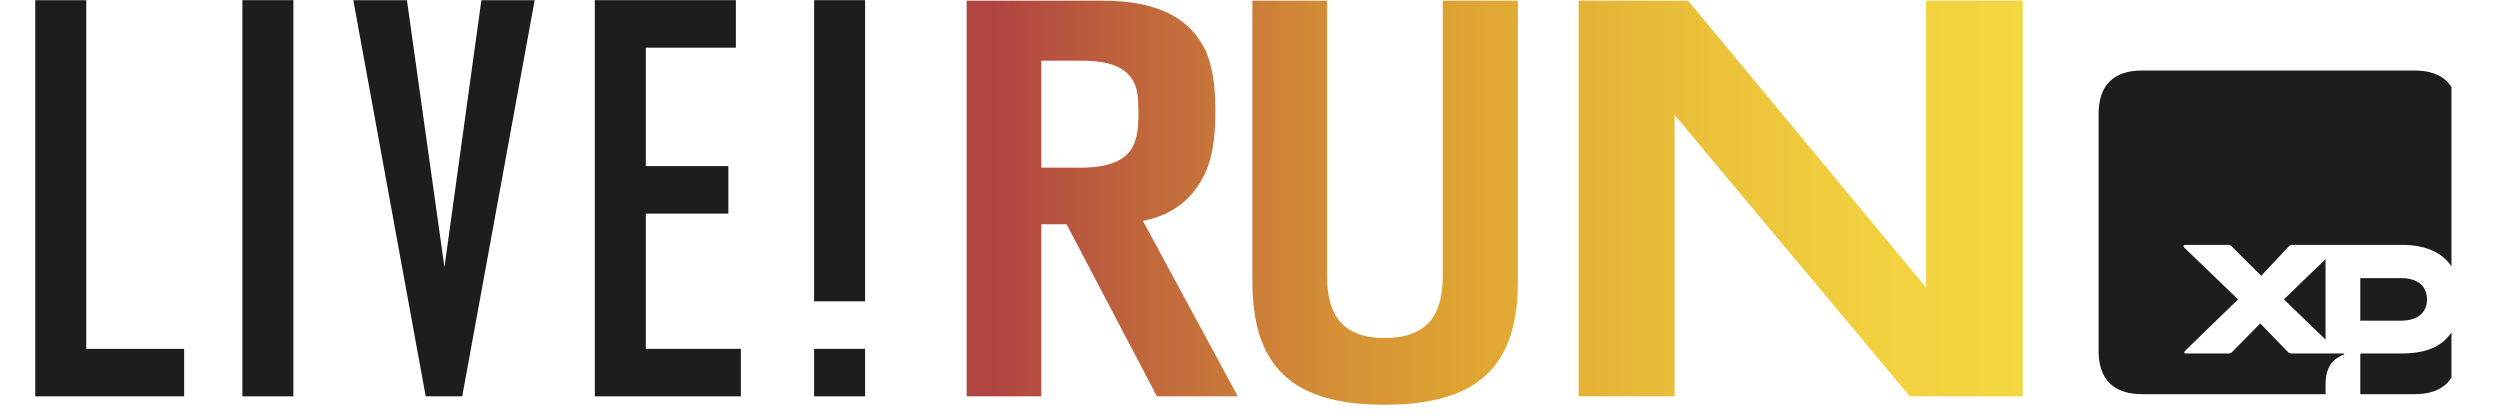 <svg xmlns="http://www.w3.org/2000/svg" xmlns:xlink="http://www.w3.org/1999/xlink" width="239" zoomAndPan="magnify" viewBox="0 0 179.25 30" height="40" preserveAspectRatio="xMidYMid meet" version="1.0"><defs><clipPath id="e9e9cf8df1"><path d="M 150 5 L 175.77 5 L 175.77 29 L 150 29 Z M 150 5 " clip-rule="nonzero"/></clipPath><clipPath id="192174c427"><path d="M 2.527 0 L 14 0 L 14 29 L 2.527 29 Z M 2.527 0 " clip-rule="nonzero"/></clipPath><clipPath id="52a3c4a184"><path d="M 69 0 L 146 0 L 146 29.031 L 69 29.031 Z M 69 0 " clip-rule="nonzero"/></clipPath><clipPath id="c1d60f4e53"><path d="M 86.457 12.305 C 86.898 11.301 87.141 10.055 87.141 7.965 C 87.141 5.914 86.898 4.711 86.457 3.664 C 85.328 1.254 82.953 0.047 79.012 0.047 L 69.309 0.047 L 69.309 28.418 L 74.664 28.418 L 74.664 16.082 L 76.473 16.082 L 82.953 28.418 L 88.75 28.418 L 81.949 15.84 C 84.164 15.398 85.613 14.191 86.457 12.305 Z M 81.266 10.414 C 80.781 11.5 79.492 12.023 77.48 12.023 L 74.664 12.023 L 74.664 4.348 L 77.48 4.348 C 79.414 4.348 80.742 4.75 81.305 5.914 C 81.547 6.398 81.625 6.918 81.625 8.086 C 81.625 9.371 81.504 9.895 81.266 10.414 Z M 103.445 19.859 C 103.445 22.711 102.195 24.238 99.258 24.238 C 96.398 24.238 95.152 22.711 95.152 19.859 L 95.152 0.047 L 89.797 0.047 L 89.797 20.18 C 89.797 26.289 92.656 29.02 99.258 29.02 C 105.941 29.02 108.836 26.289 108.836 20.18 L 108.836 0.047 L 103.445 0.047 Z M 138.102 0.047 L 138.102 20.621 L 121.035 0.047 L 113.188 0.047 L 113.188 28.418 L 120.07 28.418 L 120.07 8.246 L 136.934 28.418 L 145.027 28.418 L 145.027 0.047 Z M 138.102 0.047 " clip-rule="nonzero"/></clipPath><linearGradient x1="-6106.041" gradientTransform="matrix(0.203, 0, 0, 0.203, 1310.75, 1145.01)" y1="-5569.723" x2="-5733.629" gradientUnits="userSpaceOnUse" y2="-5569.723" id="6e027c90ec"><stop stop-opacity="1" stop-color="rgb(68.599%, 26.7%, 25.499%)" offset="0"/><stop stop-opacity="1" stop-color="rgb(68.788%, 27.075%, 25.444%)" offset="0.004"/><stop stop-opacity="1" stop-color="rgb(68.979%, 27.452%, 25.389%)" offset="0.008"/><stop stop-opacity="1" stop-color="rgb(69.17%, 27.829%, 25.333%)" offset="0.012"/><stop stop-opacity="1" stop-color="rgb(69.36%, 28.206%, 25.278%)" offset="0.016"/><stop stop-opacity="1" stop-color="rgb(69.55%, 28.583%, 25.223%)" offset="0.02"/><stop stop-opacity="1" stop-color="rgb(69.74%, 28.96%, 25.168%)" offset="0.023"/><stop stop-opacity="1" stop-color="rgb(69.93%, 29.337%, 25.111%)" offset="0.027"/><stop stop-opacity="1" stop-color="rgb(70.12%, 29.713%, 25.056%)" offset="0.031"/><stop stop-opacity="1" stop-color="rgb(70.309%, 30.09%, 25.002%)" offset="0.035"/><stop stop-opacity="1" stop-color="rgb(70.5%, 30.467%, 24.947%)" offset="0.039"/><stop stop-opacity="1" stop-color="rgb(70.689%, 30.844%, 24.89%)" offset="0.043"/><stop stop-opacity="1" stop-color="rgb(70.88%, 31.221%, 24.835%)" offset="0.047"/><stop stop-opacity="1" stop-color="rgb(71.071%, 31.598%, 24.78%)" offset="0.051"/><stop stop-opacity="1" stop-color="rgb(71.262%, 31.975%, 24.725%)" offset="0.055"/><stop stop-opacity="1" stop-color="rgb(71.451%, 32.352%, 24.669%)" offset="0.059"/><stop stop-opacity="1" stop-color="rgb(71.642%, 32.729%, 24.614%)" offset="0.062"/><stop stop-opacity="1" stop-color="rgb(71.831%, 33.104%, 24.559%)" offset="0.066"/><stop stop-opacity="1" stop-color="rgb(72.021%, 33.481%, 24.504%)" offset="0.07"/><stop stop-opacity="1" stop-color="rgb(72.211%, 33.858%, 24.448%)" offset="0.074"/><stop stop-opacity="1" stop-color="rgb(72.401%, 34.235%, 24.393%)" offset="0.078"/><stop stop-opacity="1" stop-color="rgb(72.591%, 34.612%, 24.338%)" offset="0.082"/><stop stop-opacity="1" stop-color="rgb(72.781%, 34.988%, 24.283%)" offset="0.086"/><stop stop-opacity="1" stop-color="rgb(72.972%, 35.365%, 24.226%)" offset="0.09"/><stop stop-opacity="1" stop-color="rgb(73.163%, 35.742%, 24.171%)" offset="0.094"/><stop stop-opacity="1" stop-color="rgb(73.352%, 36.119%, 24.117%)" offset="0.098"/><stop stop-opacity="1" stop-color="rgb(73.543%, 36.496%, 24.062%)" offset="0.102"/><stop stop-opacity="1" stop-color="rgb(73.732%, 36.873%, 24.005%)" offset="0.105"/><stop stop-opacity="1" stop-color="rgb(73.923%, 37.25%, 23.95%)" offset="0.109"/><stop stop-opacity="1" stop-color="rgb(74.101%, 37.607%, 23.894%)" offset="0.113"/><stop stop-opacity="1" stop-color="rgb(74.281%, 37.964%, 23.839%)" offset="0.117"/><stop stop-opacity="1" stop-color="rgb(74.449%, 38.304%, 23.782%)" offset="0.121"/><stop stop-opacity="1" stop-color="rgb(74.619%, 38.644%, 23.727%)" offset="0.125"/><stop stop-opacity="1" stop-color="rgb(74.788%, 38.985%, 23.671%)" offset="0.129"/><stop stop-opacity="1" stop-color="rgb(74.957%, 39.325%, 23.616%)" offset="0.133"/><stop stop-opacity="1" stop-color="rgb(75.127%, 39.665%, 23.56%)" offset="0.137"/><stop stop-opacity="1" stop-color="rgb(75.296%, 40.005%, 23.505%)" offset="0.141"/><stop stop-opacity="1" stop-color="rgb(75.465%, 40.346%, 23.448%)" offset="0.145"/><stop stop-opacity="1" stop-color="rgb(75.635%, 40.686%, 23.393%)" offset="0.148"/><stop stop-opacity="1" stop-color="rgb(75.803%, 41.026%, 23.337%)" offset="0.152"/><stop stop-opacity="1" stop-color="rgb(75.972%, 41.367%, 23.282%)" offset="0.156"/><stop stop-opacity="1" stop-color="rgb(76.141%, 41.707%, 23.225%)" offset="0.16"/><stop stop-opacity="1" stop-color="rgb(76.311%, 42.047%, 23.17%)" offset="0.164"/><stop stop-opacity="1" stop-color="rgb(76.48%, 42.387%, 23.114%)" offset="0.168"/><stop stop-opacity="1" stop-color="rgb(76.649%, 42.728%, 23.058%)" offset="0.172"/><stop stop-opacity="1" stop-color="rgb(76.819%, 43.066%, 23.001%)" offset="0.176"/><stop stop-opacity="1" stop-color="rgb(76.988%, 43.407%, 22.946%)" offset="0.18"/><stop stop-opacity="1" stop-color="rgb(77.158%, 43.747%, 22.89%)" offset="0.184"/><stop stop-opacity="1" stop-color="rgb(77.327%, 44.087%, 22.835%)" offset="0.188"/><stop stop-opacity="1" stop-color="rgb(77.495%, 44.427%, 22.778%)" offset="0.191"/><stop stop-opacity="1" stop-color="rgb(77.664%, 44.768%, 22.723%)" offset="0.195"/><stop stop-opacity="1" stop-color="rgb(77.834%, 45.108%, 22.667%)" offset="0.199"/><stop stop-opacity="1" stop-color="rgb(78.003%, 45.448%, 22.612%)" offset="0.203"/><stop stop-opacity="1" stop-color="rgb(78.172%, 45.789%, 22.556%)" offset="0.207"/><stop stop-opacity="1" stop-color="rgb(78.342%, 46.129%, 22.501%)" offset="0.211"/><stop stop-opacity="1" stop-color="rgb(78.511%, 46.469%, 22.444%)" offset="0.215"/><stop stop-opacity="1" stop-color="rgb(78.68%, 46.809%, 22.389%)" offset="0.219"/><stop stop-opacity="1" stop-color="rgb(78.85%, 47.15%, 22.333%)" offset="0.223"/><stop stop-opacity="1" stop-color="rgb(79.019%, 47.49%, 22.276%)" offset="0.227"/><stop stop-opacity="1" stop-color="rgb(79.187%, 47.83%, 22.22%)" offset="0.23"/><stop stop-opacity="1" stop-color="rgb(79.356%, 48.17%, 22.165%)" offset="0.234"/><stop stop-opacity="1" stop-color="rgb(79.526%, 48.511%, 22.108%)" offset="0.238"/><stop stop-opacity="1" stop-color="rgb(79.695%, 48.851%, 22.054%)" offset="0.242"/><stop stop-opacity="1" stop-color="rgb(79.865%, 49.191%, 21.997%)" offset="0.246"/><stop stop-opacity="1" stop-color="rgb(80.034%, 49.532%, 21.942%)" offset="0.25"/><stop stop-opacity="1" stop-color="rgb(80.203%, 49.872%, 21.886%)" offset="0.254"/><stop stop-opacity="1" stop-color="rgb(80.373%, 50.212%, 21.831%)" offset="0.258"/><stop stop-opacity="1" stop-color="rgb(80.54%, 50.552%, 21.774%)" offset="0.262"/><stop stop-opacity="1" stop-color="rgb(80.71%, 50.893%, 21.719%)" offset="0.266"/><stop stop-opacity="1" stop-color="rgb(80.879%, 51.233%, 21.663%)" offset="0.27"/><stop stop-opacity="1" stop-color="rgb(81.049%, 51.573%, 21.608%)" offset="0.273"/><stop stop-opacity="1" stop-color="rgb(81.218%, 51.913%, 21.552%)" offset="0.277"/><stop stop-opacity="1" stop-color="rgb(81.387%, 52.254%, 21.495%)" offset="0.281"/><stop stop-opacity="1" stop-color="rgb(81.557%, 52.594%, 21.439%)" offset="0.285"/><stop stop-opacity="1" stop-color="rgb(81.726%, 52.934%, 21.384%)" offset="0.289"/><stop stop-opacity="1" stop-color="rgb(81.895%, 53.273%, 21.327%)" offset="0.293"/><stop stop-opacity="1" stop-color="rgb(82.065%, 53.613%, 21.272%)" offset="0.297"/><stop stop-opacity="1" stop-color="rgb(82.233%, 53.954%, 21.216%)" offset="0.301"/><stop stop-opacity="1" stop-color="rgb(82.402%, 54.294%, 21.161%)" offset="0.305"/><stop stop-opacity="1" stop-color="rgb(82.571%, 54.634%, 21.104%)" offset="0.309"/><stop stop-opacity="1" stop-color="rgb(82.741%, 54.974%, 21.049%)" offset="0.312"/><stop stop-opacity="1" stop-color="rgb(82.91%, 55.315%, 20.993%)" offset="0.316"/><stop stop-opacity="1" stop-color="rgb(83.08%, 55.655%, 20.938%)" offset="0.32"/><stop stop-opacity="1" stop-color="rgb(83.249%, 55.995%, 20.882%)" offset="0.324"/><stop stop-opacity="1" stop-color="rgb(83.418%, 56.335%, 20.827%)" offset="0.328"/><stop stop-opacity="1" stop-color="rgb(83.557%, 56.618%, 20.779%)" offset="0.332"/><stop stop-opacity="1" stop-color="rgb(83.696%, 56.902%, 20.734%)" offset="0.336"/><stop stop-opacity="1" stop-color="rgb(83.824%, 57.167%, 20.691%)" offset="0.34"/><stop stop-opacity="1" stop-color="rgb(83.954%, 57.433%, 20.648%)" offset="0.344"/><stop stop-opacity="1" stop-color="rgb(84.082%, 57.698%, 20.604%)" offset="0.348"/><stop stop-opacity="1" stop-color="rgb(84.212%, 57.964%, 20.561%)" offset="0.352"/><stop stop-opacity="1" stop-color="rgb(84.34%, 58.228%, 20.518%)" offset="0.355"/><stop stop-opacity="1" stop-color="rgb(84.47%, 58.493%, 20.476%)" offset="0.359"/><stop stop-opacity="1" stop-color="rgb(84.598%, 58.759%, 20.433%)" offset="0.363"/><stop stop-opacity="1" stop-color="rgb(84.727%, 59.024%, 20.39%)" offset="0.367"/><stop stop-opacity="1" stop-color="rgb(84.856%, 59.288%, 20.346%)" offset="0.371"/><stop stop-opacity="1" stop-color="rgb(84.985%, 59.554%, 20.303%)" offset="0.375"/><stop stop-opacity="1" stop-color="rgb(85.114%, 59.819%, 20.261%)" offset="0.379"/><stop stop-opacity="1" stop-color="rgb(85.243%, 60.085%, 20.218%)" offset="0.383"/><stop stop-opacity="1" stop-color="rgb(85.371%, 60.35%, 20.175%)" offset="0.387"/><stop stop-opacity="1" stop-color="rgb(85.501%, 60.616%, 20.132%)" offset="0.391"/><stop stop-opacity="1" stop-color="rgb(85.629%, 60.88%, 20.088%)" offset="0.395"/><stop stop-opacity="1" stop-color="rgb(85.759%, 61.145%, 20.045%)" offset="0.398"/><stop stop-opacity="1" stop-color="rgb(85.887%, 61.411%, 20.003%)" offset="0.402"/><stop stop-opacity="1" stop-color="rgb(86.017%, 61.676%, 19.96%)" offset="0.406"/><stop stop-opacity="1" stop-color="rgb(86.147%, 61.94%, 19.916%)" offset="0.41"/><stop stop-opacity="1" stop-color="rgb(86.276%, 62.206%, 19.873%)" offset="0.414"/><stop stop-opacity="1" stop-color="rgb(86.404%, 62.471%, 19.83%)" offset="0.418"/><stop stop-opacity="1" stop-color="rgb(86.534%, 62.737%, 19.788%)" offset="0.422"/><stop stop-opacity="1" stop-color="rgb(86.662%, 63.002%, 19.745%)" offset="0.426"/><stop stop-opacity="1" stop-color="rgb(86.792%, 63.268%, 19.702%)" offset="0.43"/><stop stop-opacity="1" stop-color="rgb(86.92%, 63.531%, 19.658%)" offset="0.434"/><stop stop-opacity="1" stop-color="rgb(87.05%, 63.797%, 19.615%)" offset="0.438"/><stop stop-opacity="1" stop-color="rgb(87.157%, 64.027%, 19.667%)" offset="0.441"/><stop stop-opacity="1" stop-color="rgb(87.265%, 64.259%, 19.719%)" offset="0.445"/><stop stop-opacity="1" stop-color="rgb(87.367%, 64.482%, 19.794%)" offset="0.449"/><stop stop-opacity="1" stop-color="rgb(87.469%, 64.706%, 19.868%)" offset="0.453"/><stop stop-opacity="1" stop-color="rgb(87.572%, 64.929%, 19.942%)" offset="0.457"/><stop stop-opacity="1" stop-color="rgb(87.674%, 65.152%, 20.016%)" offset="0.461"/><stop stop-opacity="1" stop-color="rgb(87.776%, 65.375%, 20.091%)" offset="0.465"/><stop stop-opacity="1" stop-color="rgb(87.878%, 65.599%, 20.166%)" offset="0.469"/><stop stop-opacity="1" stop-color="rgb(87.981%, 65.822%, 20.239%)" offset="0.473"/><stop stop-opacity="1" stop-color="rgb(88.083%, 66.046%, 20.314%)" offset="0.477"/><stop stop-opacity="1" stop-color="rgb(88.174%, 66.257%, 20.377%)" offset="0.48"/><stop stop-opacity="1" stop-color="rgb(88.268%, 66.467%, 20.439%)" offset="0.484"/><stop stop-opacity="1" stop-color="rgb(88.347%, 66.663%, 20.485%)" offset="0.492"/><stop stop-opacity="1" stop-color="rgb(88.507%, 67.053%, 20.576%)" offset="0.5"/><stop stop-opacity="1" stop-color="rgb(88.666%, 67.444%, 20.668%)" offset="0.508"/><stop stop-opacity="1" stop-color="rgb(88.826%, 67.834%, 20.76%)" offset="0.516"/><stop stop-opacity="1" stop-color="rgb(88.985%, 68.225%, 20.851%)" offset="0.523"/><stop stop-opacity="1" stop-color="rgb(89.145%, 68.616%, 20.943%)" offset="0.531"/><stop stop-opacity="1" stop-color="rgb(89.304%, 69.006%, 21.034%)" offset="0.539"/><stop stop-opacity="1" stop-color="rgb(89.464%, 69.397%, 21.126%)" offset="0.547"/><stop stop-opacity="1" stop-color="rgb(89.622%, 69.788%, 21.217%)" offset="0.555"/><stop stop-opacity="1" stop-color="rgb(89.783%, 70.178%, 21.31%)" offset="0.562"/><stop stop-opacity="1" stop-color="rgb(89.941%, 70.569%, 21.402%)" offset="0.57"/><stop stop-opacity="1" stop-color="rgb(90.102%, 70.959%, 21.494%)" offset="0.578"/><stop stop-opacity="1" stop-color="rgb(90.26%, 71.35%, 21.585%)" offset="0.586"/><stop stop-opacity="1" stop-color="rgb(90.421%, 71.741%, 21.677%)" offset="0.594"/><stop stop-opacity="1" stop-color="rgb(90.579%, 72.131%, 21.768%)" offset="0.602"/><stop stop-opacity="1" stop-color="rgb(90.739%, 72.522%, 21.86%)" offset="0.609"/><stop stop-opacity="1" stop-color="rgb(90.898%, 72.913%, 21.951%)" offset="0.617"/><stop stop-opacity="1" stop-color="rgb(91.058%, 73.303%, 22.043%)" offset="0.625"/><stop stop-opacity="1" stop-color="rgb(91.217%, 73.694%, 22.134%)" offset="0.633"/><stop stop-opacity="1" stop-color="rgb(91.377%, 74.084%, 22.226%)" offset="0.641"/><stop stop-opacity="1" stop-color="rgb(91.536%, 74.475%, 22.318%)" offset="0.648"/><stop stop-opacity="1" stop-color="rgb(91.696%, 74.866%, 22.409%)" offset="0.656"/><stop stop-opacity="1" stop-color="rgb(91.855%, 75.256%, 22.502%)" offset="0.664"/><stop stop-opacity="1" stop-color="rgb(92.015%, 75.647%, 22.594%)" offset="0.672"/><stop stop-opacity="1" stop-color="rgb(92.166%, 76.018%, 22.684%)" offset="0.68"/><stop stop-opacity="1" stop-color="rgb(92.297%, 76.331%, 22.772%)" offset="0.688"/><stop stop-opacity="1" stop-color="rgb(92.416%, 76.607%, 22.859%)" offset="0.695"/><stop stop-opacity="1" stop-color="rgb(92.534%, 76.881%, 22.946%)" offset="0.703"/><stop stop-opacity="1" stop-color="rgb(92.651%, 77.156%, 23.035%)" offset="0.711"/><stop stop-opacity="1" stop-color="rgb(92.769%, 77.431%, 23.122%)" offset="0.719"/><stop stop-opacity="1" stop-color="rgb(92.888%, 77.705%, 23.209%)" offset="0.727"/><stop stop-opacity="1" stop-color="rgb(93.005%, 77.982%, 23.296%)" offset="0.734"/><stop stop-opacity="1" stop-color="rgb(93.123%, 78.256%, 23.383%)" offset="0.742"/><stop stop-opacity="1" stop-color="rgb(93.24%, 78.531%, 23.471%)" offset="0.75"/><stop stop-opacity="1" stop-color="rgb(93.359%, 78.806%, 23.558%)" offset="0.758"/><stop stop-opacity="1" stop-color="rgb(93.477%, 79.08%, 23.645%)" offset="0.766"/><stop stop-opacity="1" stop-color="rgb(93.594%, 79.356%, 23.732%)" offset="0.773"/><stop stop-opacity="1" stop-color="rgb(93.712%, 79.631%, 23.82%)" offset="0.781"/><stop stop-opacity="1" stop-color="rgb(93.829%, 79.906%, 23.907%)" offset="0.789"/><stop stop-opacity="1" stop-color="rgb(93.948%, 80.18%, 23.994%)" offset="0.797"/><stop stop-opacity="1" stop-color="rgb(94.066%, 80.455%, 24.081%)" offset="0.805"/><stop stop-opacity="1" stop-color="rgb(94.183%, 80.731%, 24.168%)" offset="0.812"/><stop stop-opacity="1" stop-color="rgb(94.301%, 81.006%, 24.257%)" offset="0.82"/><stop stop-opacity="1" stop-color="rgb(94.42%, 81.281%, 24.344%)" offset="0.828"/><stop stop-opacity="1" stop-color="rgb(94.537%, 81.555%, 24.431%)" offset="0.836"/><stop stop-opacity="1" stop-color="rgb(94.655%, 81.83%, 24.518%)" offset="0.844"/><stop stop-opacity="1" stop-color="rgb(94.772%, 82.106%, 24.605%)" offset="0.852"/><stop stop-opacity="1" stop-color="rgb(94.875%, 82.343%, 24.678%)" offset="0.859"/><stop stop-opacity="1" stop-color="rgb(94.96%, 82.545%, 24.73%)" offset="0.875"/><stop stop-opacity="1" stop-color="rgb(95.047%, 82.753%, 24.773%)" offset="0.891"/><stop stop-opacity="1" stop-color="rgb(95.134%, 82.959%, 24.817%)" offset="0.906"/><stop stop-opacity="1" stop-color="rgb(95.221%, 83.165%, 24.86%)" offset="0.922"/><stop stop-opacity="1" stop-color="rgb(95.308%, 83.371%, 24.904%)" offset="0.938"/><stop stop-opacity="1" stop-color="rgb(95.395%, 83.577%, 24.947%)" offset="0.953"/><stop stop-opacity="1" stop-color="rgb(95.482%, 83.783%, 24.991%)" offset="0.969"/><stop stop-opacity="1" stop-color="rgb(95.569%, 83.989%, 25.034%)" offset="0.984"/><stop stop-opacity="1" stop-color="rgb(95.656%, 84.195%, 25.078%)" offset="1"/></linearGradient></defs><g clip-path="url(#e9e9cf8df1)"><path fill="#1d1d1d" d="M 169.234 22.992 L 172.156 22.992 C 173.254 22.992 174.016 22.492 174.016 21.465 C 174.016 20.438 173.254 19.941 172.156 19.941 L 169.234 19.941 Z M 169.234 28.262 L 173.121 28.262 C 175.18 28.262 176.242 27.199 176.242 25.145 L 176.242 22.988 L 176.176 22.988 C 175.578 24.781 174.051 25.344 172.223 25.344 L 169.336 25.344 C 169.258 25.332 169.223 25.367 169.234 25.445 Z M 163.754 21.465 L 166.742 24.352 L 166.742 18.582 Z M 153.594 28.262 L 166.746 28.262 L 166.742 27.598 C 166.742 26.438 167.141 25.777 168.074 25.41 L 168.074 25.344 L 164.387 25.344 C 164.223 25.363 164.09 25.309 163.988 25.18 L 162.062 23.191 L 160.07 25.211 C 159.969 25.32 159.848 25.367 159.703 25.344 L 156.746 25.344 C 156.582 25.344 156.582 25.246 156.68 25.145 L 160.469 21.465 L 156.613 17.754 C 156.516 17.652 156.547 17.555 156.715 17.555 L 159.703 17.555 C 159.836 17.539 159.949 17.586 160.035 17.688 L 162.129 19.773 L 164.086 17.688 C 164.164 17.59 164.266 17.547 164.387 17.555 L 172.191 17.555 C 173.984 17.555 175.578 18.148 176.176 19.941 L 176.242 19.941 L 176.242 8.172 C 176.242 6.117 175.18 5.055 173.121 5.055 L 153.59 5.055 C 151.531 5.055 150.469 6.117 150.469 8.172 L 150.469 25.145 C 150.469 27.203 151.535 28.262 153.594 28.262 " fill-opacity="1" fill-rule="nonzero"/></g><g clip-path="url(#192174c427)"><path fill="#1d1d1d" d="M 2.527 28.418 L 2.527 0.012 L 6.184 0.012 L 6.184 25.012 L 13.203 25.012 L 13.203 28.418 Z M 2.527 28.418 " fill-opacity="1" fill-rule="nonzero"/></g><path fill="#1d1d1d" d="M 17.379 0.012 L 21.035 0.012 L 21.035 28.418 L 17.379 28.418 Z M 17.379 0.012 " fill-opacity="1" fill-rule="nonzero"/><path fill="#1d1d1d" d="M 42.648 28.418 L 42.648 0.012 L 52.762 0.012 L 52.762 3.418 L 46.305 3.418 L 46.305 11.91 L 52.223 11.91 L 52.223 15.316 L 46.305 15.316 L 46.305 25.012 L 53.117 25.012 L 53.117 28.418 Z M 42.648 28.418 " fill-opacity="1" fill-rule="nonzero"/><path fill="#1d1d1d" d="M 58.371 25.012 L 62.027 25.012 L 62.027 28.418 L 58.371 28.418 Z M 58.371 25.012 " fill-opacity="1" fill-rule="nonzero"/><path fill="#1d1d1d" d="M 58.371 0.012 L 62.027 0.012 L 62.027 21.605 L 58.371 21.605 Z M 58.371 0.012 " fill-opacity="1" fill-rule="nonzero"/><path fill="#1d1d1d" d="M 33.141 28.418 L 38.336 0.012 L 34.516 0.012 L 31.867 19.156 L 29.176 0.012 L 25.332 0.012 L 30.523 28.418 Z M 33.141 28.418 " fill-opacity="1" fill-rule="nonzero"/><g clip-path="url(#52a3c4a184)"><g clip-path="url(#c1d60f4e53)"><path fill="url(#6e027c90ec)" d="M 69.309 0.047 L 69.309 29.02 L 145.027 29.02 L 145.027 0.047 Z M 69.309 0.047 " fill-rule="nonzero"/></g></g></svg>